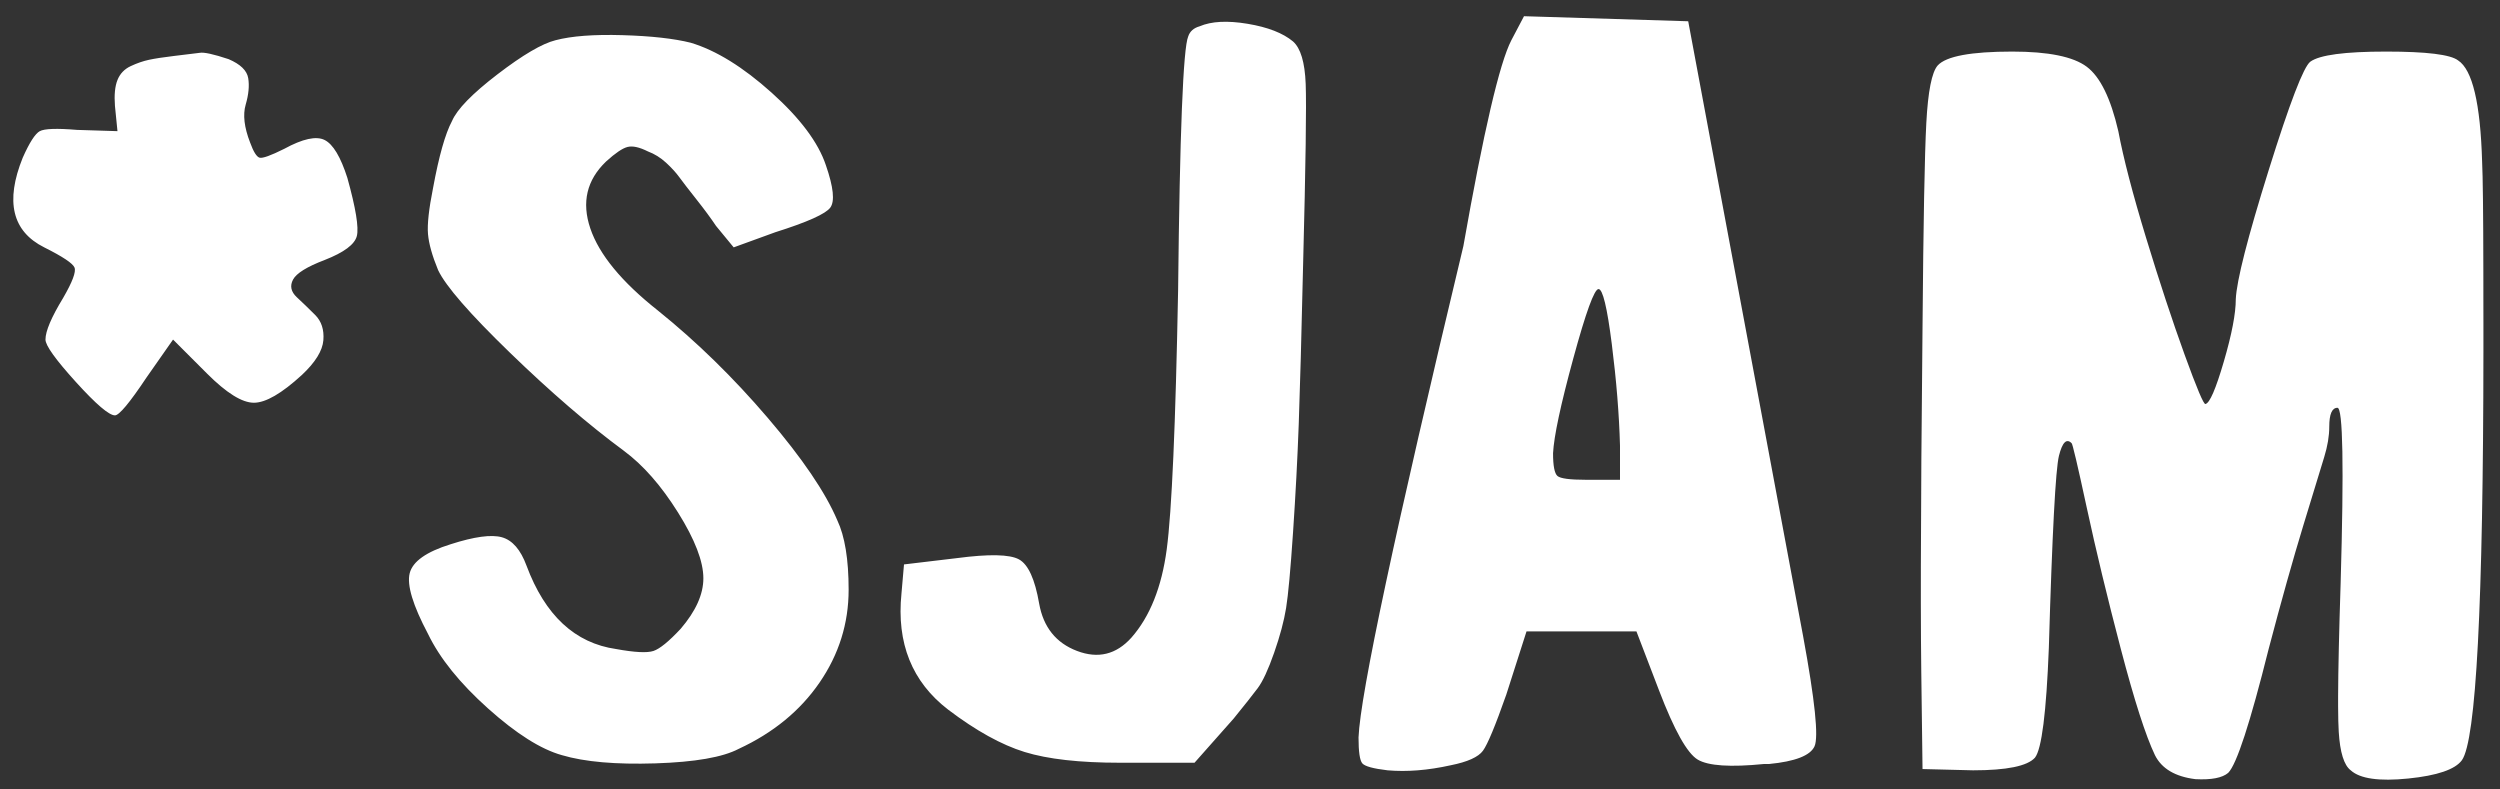 <?xml version="1.0" encoding="UTF-8"?>
<svg width="95px" height="30px" viewBox="0 0 95 30" version="1.1" xmlns="http://www.w3.org/2000/svg" xmlns:xlink="http://www.w3.org/1999/xlink">
    <rect x="0" y="0" width="95" height="30" fill="#333333" stroke="none"/>
    <title>*SJAm</title>
    <g id="Page-1" stroke="none" stroke-width="1" fill="none" fill-rule="evenodd">
        <path d="M4.368,15.784 C4.528,15.784 4.928,15.304 5.568,14.344 L5.568,14.344 L6.576,12.904 L7.872,14.2 C8.608,14.936 9.2,15.304 9.648,15.304 C10.096,15.304 10.704,14.952 11.472,14.248 C11.984,13.768 12.256,13.328 12.288,12.928 C12.32,12.528 12.216,12.208 11.976,11.968 C11.736,11.728 11.504,11.504 11.28,11.296 C11.056,11.088 11.008,10.864 11.136,10.624 C11.264,10.384 11.664,10.136 12.336,9.88 C13.072,9.592 13.48,9.288 13.56,8.968 C13.64,8.648 13.52,7.912 13.2,6.76 C12.944,5.96 12.656,5.48 12.336,5.32 C12.016,5.16 11.504,5.272 10.8,5.656 C10.288,5.912 9.976,6.024 9.864,5.992 C9.752,5.96 9.632,5.768 9.504,5.416 C9.28,4.84 9.224,4.36 9.336,3.976 C9.448,3.592 9.48,3.256 9.432,2.968 C9.384,2.68 9.136,2.44 8.688,2.248 C8.112,2.056 7.744,1.976 7.584,2.008 C7.328,2.04 7,2.08 6.6,2.128 C6.2,2.176 5.888,2.224 5.664,2.272 C5.44,2.32 5.208,2.4 4.968,2.512 C4.728,2.624 4.56,2.8 4.464,3.04 C4.368,3.28 4.336,3.608 4.368,4.024 L4.368,4.024 L4.464,4.984 L2.928,4.936 C2.16,4.872 1.688,4.888 1.512,4.984 C1.336,5.08 1.12,5.416 0.864,5.992 C0.192,7.656 0.464,8.792 1.68,9.4 C2.384,9.752 2.768,10.008 2.832,10.168 C2.896,10.328 2.752,10.712 2.4,11.32 C1.952,12.056 1.728,12.584 1.728,12.904 C1.728,13.128 2.112,13.664 2.88,14.512 C3.648,15.36 4.144,15.784 4.368,15.784 Z M21.352,28.696 C22.216,28.952 23.4,29.056 24.904,29.008 C26.408,28.96 27.464,28.776 28.072,28.456 C29.384,27.848 30.408,27.008 31.144,25.936 C31.88,24.864 32.248,23.688 32.248,22.408 C32.248,21.256 32.104,20.376 31.816,19.768 C31.368,18.712 30.488,17.416 29.176,15.88 C27.864,14.344 26.472,12.984 25,11.8 C23.624,10.712 22.768,9.672 22.432,8.68 C22.096,7.688 22.296,6.84 23.032,6.136 C23.384,5.816 23.656,5.632 23.848,5.584 C24.04,5.536 24.296,5.592 24.616,5.752 C24.872,5.848 25.104,5.992 25.312,6.184 C25.52,6.376 25.688,6.56 25.816,6.736 C25.944,6.912 26.16,7.192 26.464,7.576 C26.768,7.96 27.016,8.296 27.208,8.584 L27.208,8.584 L27.88,9.4 L29.464,8.824 C30.68,8.44 31.376,8.128 31.552,7.888 C31.728,7.648 31.672,7.112 31.384,6.28 C31.096,5.416 30.408,4.496 29.32,3.52 C28.232,2.544 27.208,1.912 26.248,1.624 C25.608,1.464 24.744,1.368 23.656,1.336 C22.568,1.304 21.72,1.368 21.112,1.528 C20.6,1.656 19.864,2.088 18.904,2.824 C17.944,3.56 17.368,4.152 17.176,4.6 C16.92,5.08 16.68,5.928 16.456,7.144 C16.296,7.944 16.232,8.528 16.264,8.896 C16.296,9.264 16.424,9.72 16.648,10.264 C16.936,10.872 17.848,11.92 19.384,13.408 C20.92,14.896 22.36,16.136 23.704,17.128 C24.44,17.672 25.128,18.456 25.768,19.48 C26.408,20.504 26.728,21.336 26.728,21.976 C26.728,22.584 26.44,23.224 25.864,23.896 C25.416,24.376 25.072,24.656 24.832,24.736 C24.592,24.816 24.12,24.792 23.416,24.664 C21.848,24.44 20.712,23.384 20.008,21.496 C19.784,20.888 19.472,20.528 19.072,20.416 C18.672,20.304 18.024,20.392 17.128,20.68 C16.2,20.968 15.68,21.336 15.568,21.784 C15.456,22.232 15.688,23 16.264,24.088 C16.712,25.016 17.472,25.96 18.544,26.92 C19.616,27.88 20.552,28.472 21.352,28.696 Z M45.392,28.984 L46.88,27.304 C47.296,26.792 47.6,26.408 47.792,26.152 C47.984,25.896 48.192,25.448 48.416,24.808 C48.64,24.168 48.792,23.6 48.872,23.104 C48.952,22.608 49.04,21.648 49.136,20.224 C49.232,18.8 49.304,17.432 49.352,16.12 C49.4,14.808 49.456,12.76 49.52,9.976 C49.616,6.264 49.648,4 49.616,3.184 C49.584,2.368 49.424,1.832 49.136,1.576 C48.752,1.256 48.176,1.032 47.408,0.904 C46.64,0.776 46.032,0.808 45.584,1 C45.36,1.064 45.216,1.192 45.152,1.384 C44.96,1.832 44.832,5.048 44.768,11.032 C44.672,16.152 44.528,19.432 44.336,20.872 C44.144,22.312 43.696,23.432 42.992,24.232 C42.416,24.872 41.728,25.04 40.928,24.736 C40.128,24.432 39.648,23.832 39.488,22.936 C39.328,22.008 39.072,21.448 38.72,21.256 C38.368,21.064 37.584,21.048 36.368,21.208 L36.368,21.208 L34.352,21.448 L34.256,22.552 C34.064,24.44 34.656,25.912 36.032,26.968 C37.088,27.768 38.056,28.304 38.936,28.576 C39.816,28.848 41.024,28.984 42.56,28.984 L42.56,28.984 L45.392,28.984 Z M52.728,29.272 C53.464,29.336 54.264,29.272 55.128,29.08 C55.768,28.952 56.176,28.768 56.352,28.528 C56.528,28.288 56.824,27.576 57.24,26.392 L57.24,26.392 L58.008,23.992 L62.184,23.992 L63.048,26.248 C63.624,27.752 64.112,28.624 64.512,28.864 C64.912,29.104 65.752,29.16 67.032,29.032 L67.032,29.032 L67.224,29.032 C68.216,28.936 68.792,28.712 68.952,28.36 C69.112,28.008 68.968,26.616 68.52,24.184 L68.52,24.184 L64.152,0.808 L57.912,0.616 L57.432,1.528 C56.984,2.392 56.376,5 55.608,9.352 C53.016,20.168 51.688,26.392 51.624,28.024 C51.624,28.568 51.672,28.896 51.768,29.008 C51.864,29.12 52.184,29.208 52.728,29.272 Z M61.56,18.232 L60.264,18.232 C59.656,18.232 59.296,18.184 59.184,18.088 C59.072,17.992 59.016,17.704 59.016,17.224 C59.048,16.584 59.304,15.384 59.784,13.624 C60.264,11.864 60.584,10.984 60.744,10.984 C60.904,10.984 61.072,11.68 61.248,13.072 C61.424,14.464 61.528,15.752 61.56,16.936 L61.56,16.936 L61.56,18.232 Z M89.328,29.272 C89.68,29.592 90.408,29.696 91.512,29.584 C92.616,29.472 93.296,29.24 93.552,28.888 C94.091,28.14 94.364,22.953 94.37,13.327 L94.37,12.315 C94.37,11.973 94.369,11.625 94.368,11.272 C94.368,11.156 94.368,11.042 94.368,10.93 L94.367,10.278 C94.364,8.077 94.348,6.696 94.32,6.136 C94.256,3.928 93.952,2.648 93.408,2.296 C93.12,2.072 92.208,1.96 90.672,1.96 C89.104,1.96 88.144,2.088 87.792,2.344 C87.536,2.536 87.008,3.912 86.208,6.472 C85.408,9.032 84.992,10.664 84.96,11.368 C84.96,11.912 84.808,12.704 84.504,13.744 C84.2,14.784 83.968,15.32 83.808,15.352 C83.744,15.384 83.48,14.76 83.016,13.48 C82.552,12.2 82.064,10.72 81.552,9.04 C81.04,7.36 80.688,6.008 80.496,4.984 C80.208,3.736 79.808,2.92 79.296,2.536 C78.784,2.152 77.84,1.96 76.464,1.96 C74.896,1.96 73.952,2.136 73.632,2.488 C73.408,2.744 73.264,3.472 73.2,4.672 C73.136,5.872 73.088,8.456 73.056,12.424 C73.018,16.11 72.997,19.142 72.993,21.519 L72.992,22.934 C72.994,23.929 72.999,24.778 73.008,25.48 L73.008,25.48 L73.056,29.224 L74.976,29.272 C76.256,29.272 77.04,29.112 77.328,28.792 C77.584,28.472 77.76,27.08 77.856,24.616 C77.984,20.264 78.112,17.832 78.24,17.32 C78.368,16.808 78.528,16.648 78.72,16.84 C78.752,16.84 78.944,17.656 79.296,19.288 C79.648,20.92 80.08,22.712 80.592,24.664 C81.104,26.616 81.536,27.96 81.888,28.696 C82.144,29.208 82.656,29.512 83.424,29.608 C84.032,29.64 84.448,29.56 84.672,29.368 C84.992,29.048 85.504,27.48 86.208,24.664 C86.688,22.84 87.128,21.272 87.528,19.96 C87.928,18.648 88.192,17.784 88.32,17.368 C88.448,16.952 88.512,16.568 88.512,16.216 C88.512,15.736 88.616,15.496 88.824,15.496 C89.032,15.496 89.072,17.72 88.944,22.168 C88.884,24.028 88.852,25.46 88.848,26.464 L88.848,26.842 C88.85,27.257 88.858,27.579 88.872,27.808 C88.92,28.592 89.072,29.08 89.328,29.272 Z" id="*SJAm" fill="#FFFFFF" fill-rule="nonzero"></path>
    </g>
</svg>